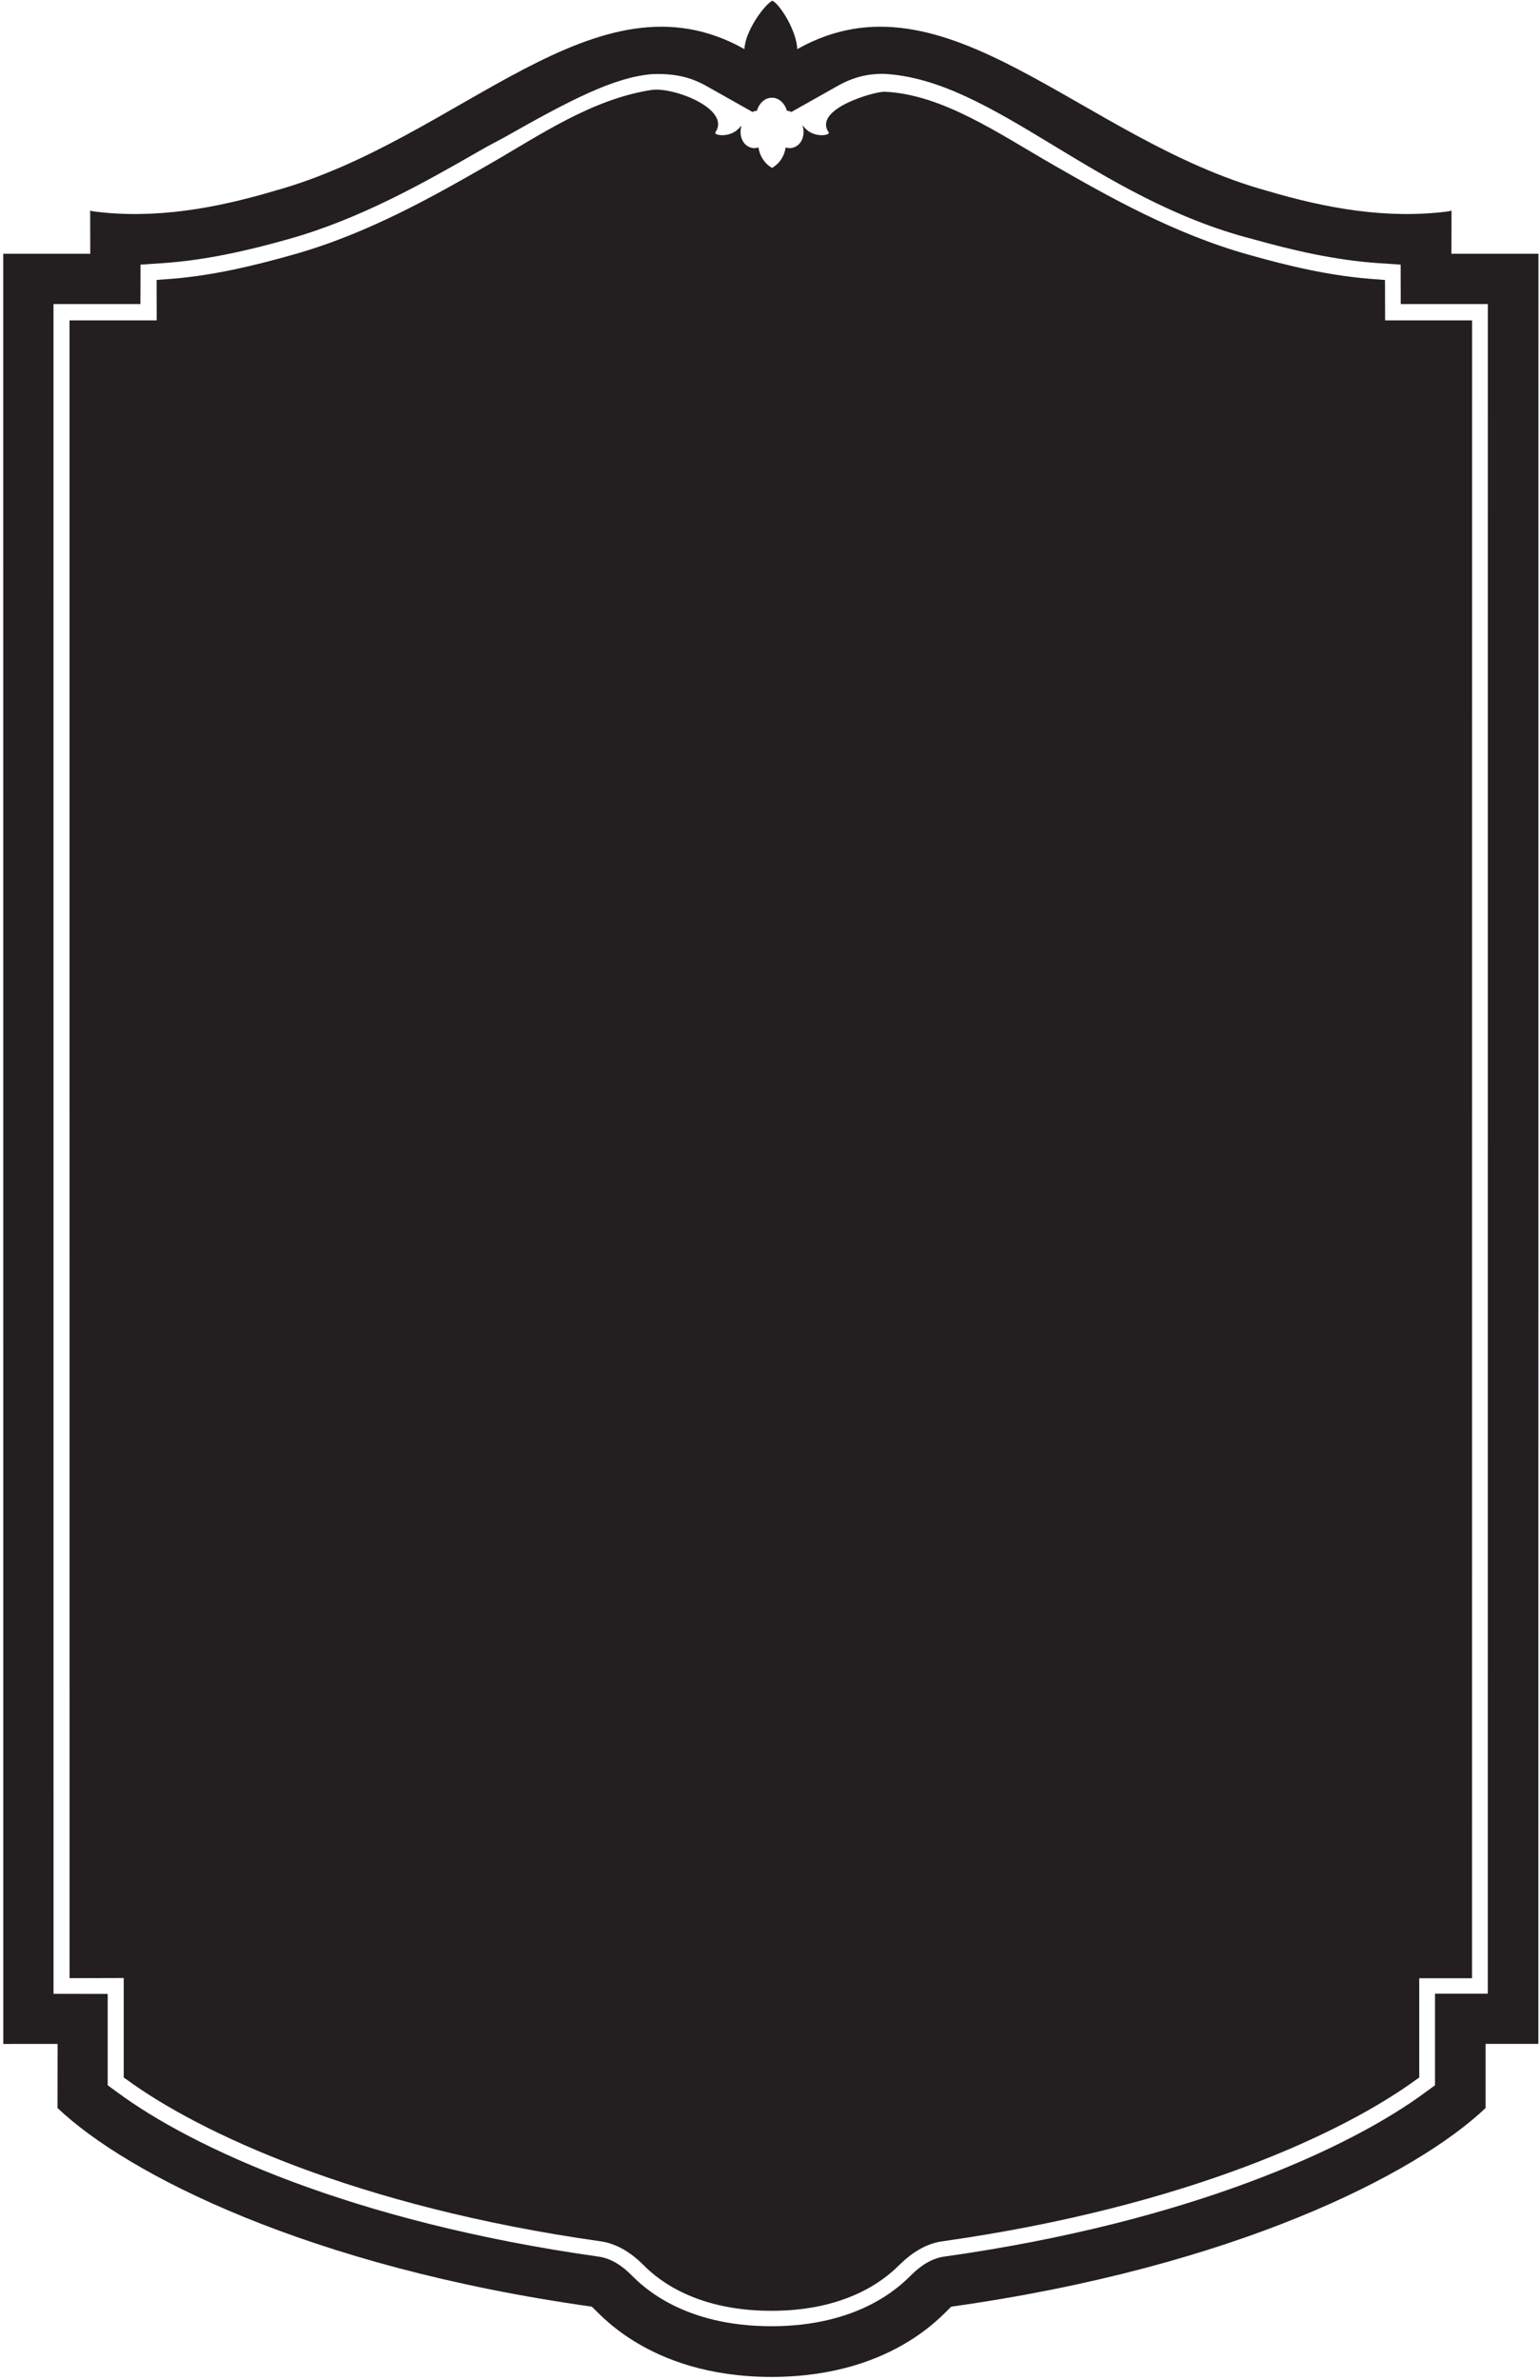 <?xml version="1.0" encoding="UTF-8"?>
<svg xmlns="http://www.w3.org/2000/svg" xmlns:xlink="http://www.w3.org/1999/xlink" width="452pt" height="698pt" viewBox="0 0 452 698" version="1.1">
<g id="surface1">
<path style=" stroke:none;fill-rule:nonzero;fill:rgb(13.73%,12.16%,12.549%);fill-opacity:1;" d="M 426.008 74.426 L 426.035 61.766 C 425.527 61.941 425.656 61.863 425.219 61.98 C 407.141 64.379 389.105 61.082 371.91 55.973 C 317.395 40.969 277.605 -10.164 234 14.414 C 233.828 9.129 229.004 1.344 226.703 0.195 C 224.387 1.344 218.676 9.129 218.5 14.414 C 174.895 -10.164 135.105 40.969 80.59 55.973 C 63.398 61.082 45.359 64.379 27.281 61.98 C 26.844 61.863 26.973 61.941 26.465 61.766 L 26.492 74.426 L 0.953 74.426 L 0.969 599.504 L 16.906 599.496 L 16.879 618.289 C 37.215 637.625 90.379 664.859 173.613 676.543 C 174.605 676.719 189.379 697.164 226.438 697.164 C 263.52 697.164 278.305 676.719 279.297 676.543 C 362.531 664.859 415.691 637.625 436.031 618.289 L 436.031 599.48 L 451.52 599.48 L 451.547 74.426 Z M 436.68 584.75 L 421.184 584.75 L 421.184 611.621 L 418.41 613.645 C 396.66 629.766 349.547 651.688 277.164 661.871 C 273.332 662.398 270.078 664.664 267.395 667.344 C 263.98 670.754 252.074 682.297 226.391 682.297 C 200.66 682.297 188.754 670.754 185.371 667.344 C 182.699 664.641 179.445 662.398 175.629 661.871 C 103.262 651.688 56.133 629.766 34.383 613.645 L 31.609 611.621 L 31.609 584.824 L 15.707 584.793 L 15.695 89.18 L 41.203 89.18 L 41.246 77.613 L 47.637 77.195 C 60.648 76.316 73.09 73.391 84.516 70.18 C 105.832 64.223 124.84 53.379 141.129 44.035 C 143.395 42.715 145.746 41.527 148.055 40.273 C 167.555 29.215 180.23 22.703 191.25 21.758 C 197.758 21.473 202.637 22.527 207.543 25.344 L 220.871 32.844 C 221.293 32.602 221.73 32.531 222.164 32.488 C 222.742 30.422 224.281 28.891 226.129 28.688 C 226.27 28.672 226.816 28.668 226.934 28.68 C 228.812 28.855 230.375 30.398 230.965 32.488 C 231.414 32.531 231.848 32.602 232.27 32.844 L 245.598 25.344 C 250.477 22.527 254.863 21.648 259.133 21.648 C 291.523 23.121 320.969 58.195 367.871 70.18 C 379.309 73.391 391.738 76.316 404.75 77.195 L 411.094 77.613 L 411.121 89.18 L 436.691 89.18 L 436.68 584.75 "/>
<path style=" stroke:none;fill-rule:nonzero;fill:rgb(13.73%,12.16%,12.549%);fill-opacity:1;" d="M 406.508 82.129 L 404.488 81.953 C 390.969 81.129 378.176 78.008 366.637 74.754 C 344.68 68.645 325.18 57.562 308.934 48.242 C 293.223 39.223 276.41 27.559 259.523 26.91 C 256.414 26.91 238.555 31.98 243.219 38.812 C 243.84 39.781 238.34 40.672 235.766 36.953 C 235.633 36.762 235.559 36.773 235.617 36.992 C 236.348 39.672 235.305 42.367 233.141 43.168 C 232.312 43.535 231.426 43.535 230.586 43.234 C 230.266 45.77 228.785 48.004 226.605 49.238 C 224.414 48.004 222.965 45.77 222.613 43.234 C 221.773 43.535 220.871 43.535 220.059 43.168 C 217.969 42.387 216.922 39.812 217.531 37.203 C 217.598 36.914 217.496 36.871 217.324 37.109 C 214.703 40.645 209.355 39.766 209.969 38.812 C 214.645 31.98 197.582 25.391 191.148 26.391 C 173.539 29.164 158.668 39.527 143.48 48.242 C 127.234 57.562 107.766 68.645 85.809 74.754 C 74.266 78.008 61.473 81.129 47.984 81.953 L 45.969 82.129 L 45.996 93.965 L 20.398 93.965 L 20.414 580.203 L 36.312 580.164 L 36.312 609.355 L 37.168 609.941 C 58.281 625.398 104.527 647.25 176.312 657.398 C 181.176 658.09 185.371 660.863 188.797 664.289 C 191.73 667.215 202.547 677.777 226.418 677.777 C 250.422 677.777 261.191 667.043 264.141 664.16 C 267.566 660.801 271.734 658.07 276.555 657.398 C 348.34 647.25 394.586 625.398 415.695 609.941 L 416.555 609.355 L 416.555 580.238 L 432.047 580.238 L 432.062 93.965 L 406.535 93.965 L 406.508 82.129 "/>
</g>
</svg>
